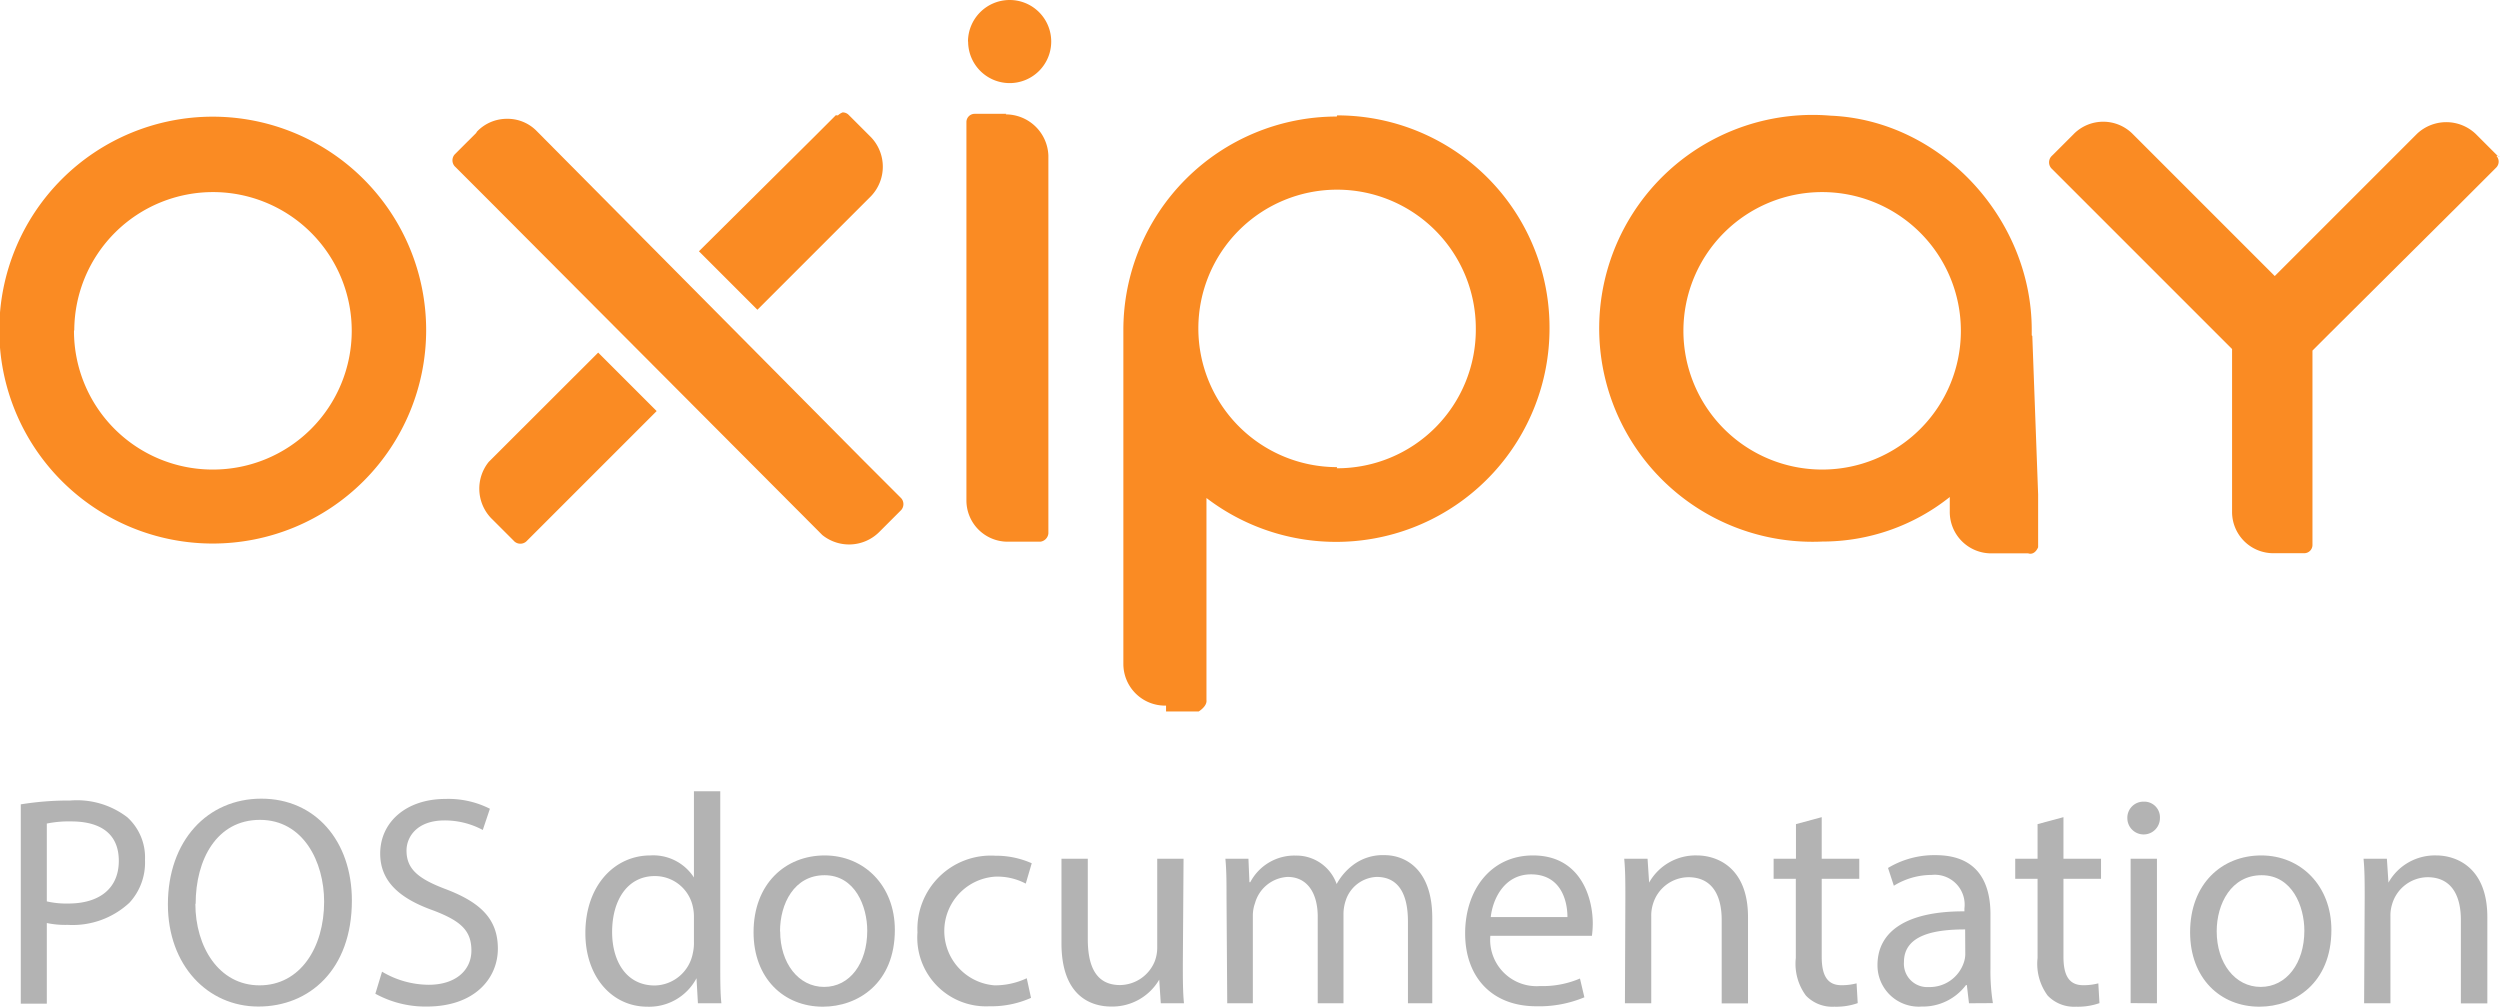 <svg id="f12bc8ae-39fb-4d0c-8374-6edcf1cb4ba2" data-name="Layer 1" xmlns="http://www.w3.org/2000/svg" viewBox="0 0 175.7 70.74"><defs><style>.\32 4ec216e-3810-4781-b434-2e1ab1bb9e2f{fill:#b3b3b3;}.\38 579ab63-eca7-4467-ab99-65d845dde715{fill:#fa8b23;}</style></defs><title>OX-POS-documentation</title><path class="24ec216e-3810-4781-b434-2e1ab1bb9e2f" d="M13.51,62.53A21.22,21.22,0,0,1,17,62.26a5.81,5.81,0,0,1,4,1.18,3.81,3.81,0,0,1,1.24,3,4.16,4.16,0,0,1-1.09,3A5.86,5.86,0,0,1,16.81,71a6.26,6.26,0,0,1-1.47-.13v5.67H13.51Zm1.83,6.82a6.15,6.15,0,0,0,1.51.15c2.2,0,3.55-1.07,3.55-3s-1.32-2.77-3.34-2.77a7.67,7.67,0,0,0-1.72.15Z" transform="translate(-12.05 -6)"/><path class="24ec216e-3810-4781-b434-2e1ab1bb9e2f" d="M36.78,69.29c0,4.87-3,7.45-6.57,7.45s-6.36-2.9-6.36-7.18c0-4.49,2.79-7.43,6.57-7.43S36.78,65.09,36.78,69.29Zm-11,.23c0,3,1.64,5.73,4.51,5.73s4.54-2.67,4.54-5.88c0-2.81-1.47-5.75-4.51-5.75S25.8,66.41,25.8,69.52Z" transform="translate(-12.05 -6)"/><path class="24ec216e-3810-4781-b434-2e1ab1bb9e2f" d="M38.9,74.29a6.47,6.47,0,0,0,3.28.92c1.87,0,3-1,3-2.41s-.76-2.08-2.67-2.81c-2.31-.82-3.74-2-3.74-4,0-2.21,1.83-3.84,4.58-3.84a6.44,6.44,0,0,1,3.13.69l-.5,1.49a5.64,5.64,0,0,0-2.69-.67c-1.93,0-2.67,1.15-2.67,2.12,0,1.32.86,2,2.81,2.73,2.39.92,3.61,2.08,3.61,4.16s-1.62,4.07-5,4.07a7.31,7.31,0,0,1-3.61-.9Z" transform="translate(-12.05 -6)"/><path class="24ec216e-3810-4781-b434-2e1ab1bb9e2f" d="M62.67,61.61V73.89c0,.9,0,1.93.08,2.62H61.1L61,74.75h0a3.76,3.76,0,0,1-3.46,2c-2.46,0-4.35-2.08-4.35-5.17,0-3.38,2.08-5.46,4.56-5.46a3.4,3.4,0,0,1,3.07,1.55h0V61.61Zm-1.85,8.88a3.26,3.26,0,0,0-.08-.78,2.72,2.72,0,0,0-2.67-2.14c-1.91,0-3,1.68-3,3.93,0,2.06,1,3.76,3,3.76A2.78,2.78,0,0,0,60.74,73a3.21,3.21,0,0,0,.08-.8Z" transform="translate(-12.05 -6)"/><path class="24ec216e-3810-4781-b434-2e1ab1bb9e2f" d="M74.94,71.35c0,3.76-2.6,5.4-5.06,5.4-2.75,0-4.87-2-4.87-5.23,0-3.4,2.23-5.4,5-5.4S74.94,68.24,74.94,71.35Zm-8.06.11c0,2.22,1.28,3.9,3.09,3.9S73,73.7,73,71.41c0-1.72-.86-3.9-3-3.9S66.87,69.52,66.87,71.45Z" transform="translate(-12.05 -6)"/><path class="24ec216e-3810-4781-b434-2e1ab1bb9e2f" d="M84.51,76.13a6.81,6.81,0,0,1-2.92.59,4.83,4.83,0,0,1-5.06-5.19A5.16,5.16,0,0,1,82,66.14a6.18,6.18,0,0,1,2.56.53l-.42,1.43A4.28,4.28,0,0,0,82,67.61a3.83,3.83,0,0,0-.06,7.64,5.24,5.24,0,0,0,2.27-.5Z" transform="translate(-12.05 -6)"/><path class="24ec216e-3810-4781-b434-2e1ab1bb9e2f" d="M95.18,73.74c0,1,0,2,.08,2.77H93.63l-.11-1.66h0a3.82,3.82,0,0,1-3.36,1.89c-1.6,0-3.51-.88-3.51-4.45V66.35h1.85V72c0,1.93.59,3.23,2.27,3.23a2.67,2.67,0,0,0,2.44-1.68,2.72,2.72,0,0,0,.17-.95V66.35h1.85Z" transform="translate(-12.05 -6)"/><path class="24ec216e-3810-4781-b434-2e1ab1bb9e2f" d="M98.25,69.1c0-1.05,0-1.91-.08-2.75h1.62L99.86,68h.06a3.5,3.5,0,0,1,3.19-1.87,3,3,0,0,1,2.88,2h0a4.18,4.18,0,0,1,1.13-1.32,3.46,3.46,0,0,1,2.25-.71c1.34,0,3.34.88,3.34,4.41v6H111V70.76c0-2-.71-3.13-2.2-3.13a2.39,2.39,0,0,0-2.18,1.68,3,3,0,0,0-.15.92v6.28h-1.81V70.42c0-1.62-.71-2.79-2.12-2.79a2.52,2.52,0,0,0-2.29,1.85,2.56,2.56,0,0,0-.15.9v6.13h-1.8Z" transform="translate(-12.05 -6)"/><path class="24ec216e-3810-4781-b434-2e1ab1bb9e2f" d="M116.79,71.77a3.26,3.26,0,0,0,3.49,3.53,6.67,6.67,0,0,0,2.81-.53l.31,1.32a8.23,8.23,0,0,1-3.38.63c-3.13,0-5-2.06-5-5.12s1.81-5.48,4.77-5.48c3.32,0,4.2,2.92,4.2,4.79a6.89,6.89,0,0,1-.06.86Zm5.42-1.32c0-1.18-.48-3-2.56-3-1.87,0-2.69,1.72-2.83,3Z" transform="translate(-12.05 -6)"/><path class="24ec216e-3810-4781-b434-2e1ab1bb9e2f" d="M126.28,69.1c0-1.05,0-1.91-.08-2.75h1.64l.11,1.68h0a3.74,3.74,0,0,1,3.36-1.91c1.41,0,3.59.84,3.59,4.33v6.07h-1.85V70.65c0-1.64-.61-3-2.35-3a2.63,2.63,0,0,0-2.48,1.89,2.66,2.66,0,0,0-.12.86v6.11h-1.85Z" transform="translate(-12.05 -6)"/><path class="24ec216e-3810-4781-b434-2e1ab1bb9e2f" d="M140.08,63.43v2.92h2.64v1.41h-2.64v5.48c0,1.26.36,2,1.38,2a4.09,4.09,0,0,0,1.07-.13l.08,1.39a4.53,4.53,0,0,1-1.64.25,2.56,2.56,0,0,1-2-.78,3.76,3.76,0,0,1-.71-2.64V67.76H136.7V66.35h1.57V63.92Z" transform="translate(-12.05 -6)"/><path class="24ec216e-3810-4781-b434-2e1ab1bb9e2f" d="M150.43,76.51l-.15-1.28h-.06a3.79,3.79,0,0,1-3.11,1.51A2.9,2.9,0,0,1,144,73.83c0-2.46,2.18-3.8,6.11-3.78v-.21a2.1,2.1,0,0,0-2.31-2.35,5.06,5.06,0,0,0-2.65.76L144.74,67a6.31,6.31,0,0,1,3.34-.9c3.11,0,3.86,2.12,3.86,4.16v3.8a14.21,14.21,0,0,0,.17,2.44Zm-.27-5.19c-2,0-4.3.32-4.3,2.29a1.64,1.64,0,0,0,1.74,1.76,2.53,2.53,0,0,0,2.46-1.7,1.91,1.91,0,0,0,.11-.59Z" transform="translate(-12.05 -6)"/><path class="24ec216e-3810-4781-b434-2e1ab1bb9e2f" d="M157.07,63.43v2.92h2.64v1.41h-2.64v5.48c0,1.26.36,2,1.38,2a4.09,4.09,0,0,0,1.07-.13l.08,1.39a4.53,4.53,0,0,1-1.64.25,2.56,2.56,0,0,1-2-.78,3.76,3.76,0,0,1-.71-2.64V67.76h-1.57V66.35h1.57V63.92Z" transform="translate(-12.05 -6)"/><path class="24ec216e-3810-4781-b434-2e1ab1bb9e2f" d="M163.85,63.5a1.14,1.14,0,0,1-2.29,0,1.13,1.13,0,0,1,1.15-1.16A1.1,1.1,0,0,1,163.85,63.5Zm-2.06,13V66.35h1.85V76.51Z" transform="translate(-12.05 -6)"/><path class="24ec216e-3810-4781-b434-2e1ab1bb9e2f" d="M175.9,71.35c0,3.76-2.6,5.4-5.06,5.4-2.75,0-4.87-2-4.87-5.23,0-3.4,2.23-5.4,5-5.4S175.9,68.24,175.9,71.35Zm-8.06.11c0,2.22,1.28,3.9,3.09,3.9S174,73.7,174,71.41c0-1.72-.86-3.9-3-3.9S167.84,69.52,167.84,71.45Z" transform="translate(-12.05 -6)"/><path class="24ec216e-3810-4781-b434-2e1ab1bb9e2f" d="M178.24,69.1c0-1.05,0-1.91-.08-2.75h1.64l.11,1.68h0a3.74,3.74,0,0,1,3.36-1.91c1.41,0,3.59.84,3.59,4.33v6.07H185V70.65c0-1.64-.61-3-2.35-3a2.63,2.63,0,0,0-2.48,1.89,2.66,2.66,0,0,0-.12.86v6.11h-1.85Z" transform="translate(-12.05 -6)"/><path class="8579ab63-eca7-4467-ab99-65d845dde715" d="M106,14.19a15,15,0,0,0-15,15V29.1h0V52.67A2.93,2.93,0,0,0,94,55.59h0V56H96.3c.33-.22.58-.51.54-.8V41a15,15,0,0,0,24.11-11.89,14.91,14.91,0,0,0-14.93-15m0,24.72a9.75,9.75,0,1,1,9.75-9.75A9.74,9.74,0,0,1,106,38.91" transform="translate(-12.05 -6)"/><path class="8579ab63-eca7-4467-ab99-65d845dde715" d="M154.84,29.57v-.39c0-7.79-6.35-14.72-14.13-15.05a15,15,0,1,0-.57,29.93,14.35,14.35,0,0,0,8.94-3.13v1A2.91,2.91,0,0,0,152,44.89h2.59c.33.11.58-.14.7-.43v0h0v-3.7h0l-.41-11.15ZM140.11,39a9.75,9.75,0,1,1,9.75-9.75A9.74,9.74,0,0,1,140.11,39" transform="translate(-12.05 -6)"/><path class="8579ab63-eca7-4467-ab99-65d845dde715" d="M187.75,17h0l0,0h-.12l-1.6-1.6h0l0,0a3,3,0,0,0-4.11,0h0l0,0h0l-10,10-10-10h0a2.92,2.92,0,0,0-4.11,0v0h0l-1.6,1.6h0l0,0a.63.63,0,0,0,0,.82l0,0,1.56,1.56h0l11.15,11.15V42h0a2.9,2.9,0,0,0,2.88,2.88H174a.58.58,0,0,0,.57-.58h0V40.57h0V30.64l1.28-1.28h0l9.05-9h0l2.59-2.59h0l0,0a.59.59,0,0,0,0-.82" transform="translate(-12.05 -6)"/><path class="8579ab63-eca7-4467-ab99-65d845dde715" d="M17.27,29.2A9.75,9.75,0,1,1,27,39a9.74,9.74,0,0,1-9.75-9.75M12,29.2a15,15,0,1,0,15-15,15,15,0,0,0-15,15" transform="translate(-12.05 -6)"/><path class="8579ab63-eca7-4467-ab99-65d845dde715" d="M45.61,15.21s-.08.08-.08.12L44,16.86h0l0,0a.63.63,0,0,0,0,.82l0,0,2.59,2.59h0L69.84,43.6l0,0a3,3,0,0,0,3.95-.16l0,0,1.6-1.6h0l0,0a.63.63,0,0,0,0-.82l0,0-2.59-2.59h0L49.73,15.17h0a2.86,2.86,0,0,0-2.06-.82,2.9,2.9,0,0,0-2.06.86" transform="translate(-12.05 -6)"/><path class="8579ab63-eca7-4467-ab99-65d845dde715" d="M70.79,14.1l0,0-1.56,1.56,0,0,0,0h0l-8.06,8,4.11,4.11,8-8h0l0,0a3,3,0,0,0,0-4.11l0,0-1.6-1.6h0l0,0a.59.59,0,0,0-.41-.16,1,1,0,0,0-.33.21" transform="translate(-12.05 -6)"/><path class="8579ab63-eca7-4467-ab99-65d845dde715" d="M46.4,38.46h0a3,3,0,0,0,.16,3.95h0l1.65,1.65h0a0,0,0,0,0,0,0h0a.63.63,0,0,0,.82,0l0,0,2.59-2.59h0l6.58-6.58-4.11-4.11Z" transform="translate(-12.05 -6)"/><path class="8579ab63-eca7-4467-ab99-65d845dde715" d="M80.09,8.92A2.92,2.92,0,1,0,83,6a2.93,2.93,0,0,0-2.92,2.92" transform="translate(-12.05 -6)"/><path class="8579ab63-eca7-4467-ab99-65d845dde715" d="M82.77,14H80.53a.58.58,0,0,0-.56.58h0v2.31h0V41.06h0v.08a2.9,2.9,0,0,0,2.84,2.93h2.36a.65.65,0,0,0,.56-.58v0h0V16.93h0a3,3,0,0,0-3-2.89h0" transform="translate(-12.05 -6)"/></svg>